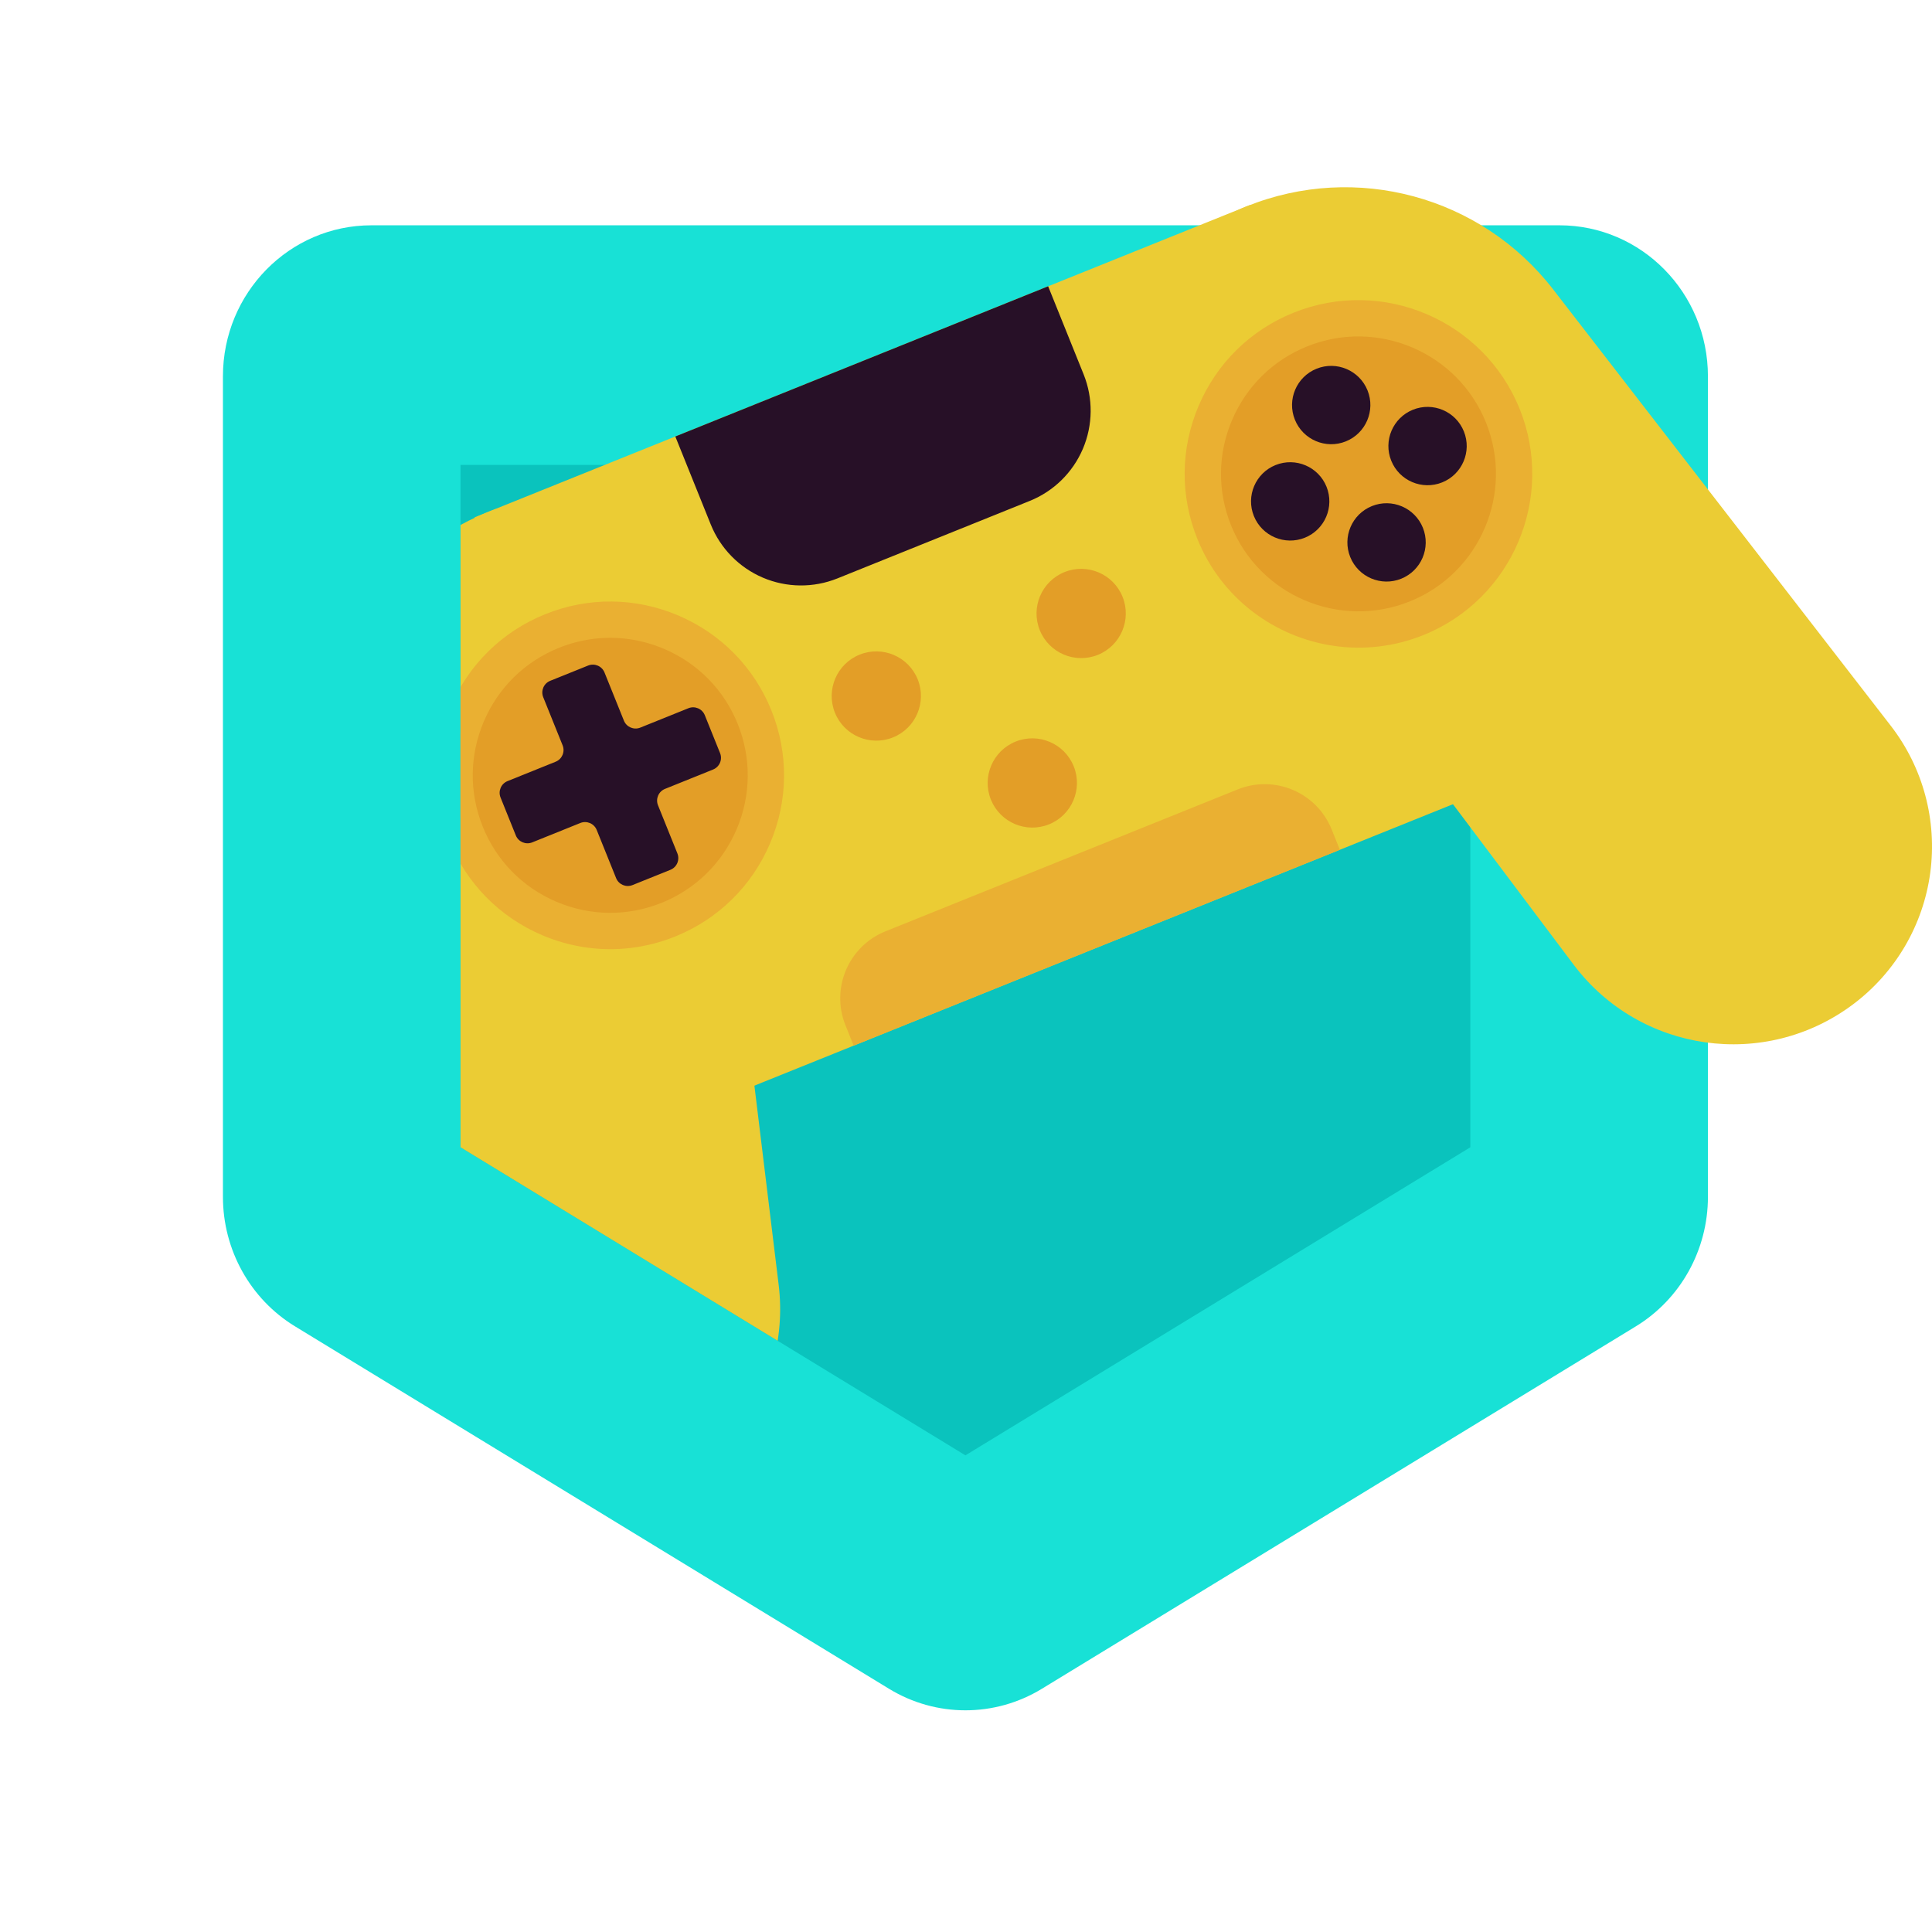 <?xml version="1.0" encoding="UTF-8"?>
<svg id="Layer_1" xmlns="http://www.w3.org/2000/svg" width="130" height="130" xmlns:xlink="http://www.w3.org/1999/xlink" version="1.1" viewBox="0 0 130 130">
  <!-- Generator: Adobe Illustrator 29.4.0, SVG Export Plug-In . SVG Version: 2.1.0 Build 152)  -->
  <defs>
    <clipPath id="clippath">
      <polygon points="30.988 77.198 30.988 8.505 129.568 8.505 135.905 67.49 64.961 97.927 30.988 77.198" style="fill: none;"/>
    </clipPath>
    <clipPath id="clippath-1">
      <rect x="37.839" y="22.76" width="56.258" height="42.504" transform="translate(-11.668 27.84) rotate(-21.943)" style="fill: none;"/>
    </clipPath>
  </defs>
  <g>
    <path d="M110.072,89.248l-39.969,24.387c-3.164,1.931-7.118,1.931-10.282,0l-39.969-24.387c-3.01-1.836-4.851-5.144-4.851-8.713V25.321c0-5.612,4.474-10.161,9.992-10.161h79.938c5.519,0,9.992,4.549,9.992,10.161v55.214c0,3.569-1.842,6.877-4.851,8.713Z" style="fill: #18e1d6;"/>
    <polygon points="30.988 77.198 30.988 31.282 98.935 31.282 98.935 77.198 64.961 97.927 30.988 77.198" style="fill: #0ac3bd;"/>
  </g>
  <g style="clip-path: url(#clippath);">
    <g>
      <g>
        <rect x="37.839" y="22.76" width="56.258" height="42.504" transform="translate(-11.668 27.84) rotate(-21.943)" style="fill: #ebcc34;"/>
        <g style="clip-path: url(#clippath-1);">
          <path d="M89.603,55.808c-1.003-2.488-3.834-3.693-6.322-2.69-6.244,2.515-17.457,7.033-23.7,9.548-2.489,1.003-3.693,3.834-2.691,6.323,1.794,4.455,4.275,10.611,4.275,10.611l32.714-13.179s-2.48-6.156-4.276-10.613Z" style="fill: #eab032; fill-rule: evenodd;"/>
          <path d="M68.544,14.341l-25.086,10.107s2.414,5.993,4.369,10.846c.65,1.61,1.911,2.897,3.509,3.577,1.597.68,3.4.697,5.011.049,3.925-1.582,9.015-3.632,12.94-5.214,1.611-.648,2.898-1.911,3.578-3.508.68-1.598.697-3.401.049-5.011-1.955-4.853-4.37-10.846-4.37-10.846Z" style="fill: #271027; fill-rule: evenodd;"/>
        </g>
        <path d="M47.078,42.817c-.39-3.208-2.251-6.051-5.033-7.694-2.782-1.643-6.171-1.899-9.168-.691h-.001c-7.35,2.962-11.838,10.445-10.988,18.323,1.169,10.836,2.812,26.059,3.982,36.912.381,3.532,2.162,6.764,4.944,8.973,2.782,2.209,6.333,3.21,9.861,2.782.001-.001.003,0,.004,0,7.368-.898,12.613-7.598,11.716-14.965-1.523-12.505-3.787-31.102-5.315-43.639Z" style="fill: #ebcc34; fill-rule: evenodd;"/>
        <path d="M79.46,29.771c-1.942-2.583-2.573-5.921-1.706-9.035.866-3.113,3.132-5.646,6.129-6.853t.003,0c7.349-2.961,15.771-.679,20.62,5.588,6.67,8.62,16.039,20.729,22.719,29.363,2.174,2.809,3.131,6.373,2.657,9.894-.474,3.521-2.339,6.705-5.178,8.84,0,.001-.001.001-.003.002-5.932,4.461-14.358,3.268-18.818-2.664-7.571-10.067-18.83-25.04-26.422-35.135Z" style="fill: #ebcc34; fill-rule: evenodd;"/>
        <path d="M87.497,22.175c5.361-2.16,11.465.439,13.625,5.799,2.16,5.361-.439,11.466-5.799,13.626-5.361,2.159-11.466-.439-13.624-5.8-2.16-5.359.438-11.465,5.799-13.625Z" style="fill: #e39e27; fill-rule: evenodd;"/>
        <path d="M89.791,43.464c-4.005-.567-7.61-3.195-9.226-7.209-1.167-2.895-1.135-6.072.088-8.947,1.224-2.875,3.492-5.101,6.387-6.267h0c5.979-2.409,12.804.496,15.215,6.475,2.409,5.98-.495,12.806-6.475,15.216-1.967.792-4.026,1.01-5.988.732ZM87.954,23.308c-2.29.923-4.084,2.683-5.052,4.958-.968,2.274-.993,4.787-.07,7.077,1.905,4.73,7.304,7.028,12.035,5.123,4.73-1.906,7.028-7.306,5.122-12.036-1.906-4.73-7.305-7.027-12.035-5.122h0Z" style="fill: #eab032;"/>
        <path d="M37.149,42.459c5.361-2.16,11.466.438,13.625,5.799,2.16,5.361-.439,11.466-5.799,13.625-5.361,2.16-11.466-.439-13.625-5.799-2.16-5.361.438-11.466,5.799-13.625Z" style="fill: #e39e27; fill-rule: evenodd;"/>
        <path d="M39.445,63.754c-1.007-.142-2.001-.418-2.962-.827-2.875-1.224-5.1-3.492-6.267-6.387-1.166-2.895-1.135-6.073.088-8.948,1.224-2.875,3.492-5.101,6.387-6.266,2.895-1.166,6.073-1.135,8.948.088,2.875,1.224,5.101,3.492,6.266,6.387,1.167,2.895,1.135,6.073-.089,8.948-1.224,2.875-3.492,5.1-6.387,6.267-1.928.777-3.981,1.022-5.986.738ZM42.341,43.008c-1.586-.225-3.21-.03-4.735.584,0,0,0,0,0,0-2.29.922-4.084,2.682-5.052,4.957-.968,2.274-.993,4.788-.07,7.078.922,2.289,2.683,4.083,4.957,5.051,2.274.968,4.788.993,7.078.071,2.289-.922,4.083-2.683,5.051-4.957.968-2.274.993-4.788.071-7.078-.922-2.29-2.682-4.084-4.957-5.052-.76-.323-1.547-.541-2.343-.654ZM37.149,42.459h.003s-.003,0-.003,0Z" style="fill: #eab032;"/>
        <path d="M71.628,38.494c1.538-.619,3.288.126,3.907,1.664.619,1.537-.126,3.288-1.664,3.907-1.537.619-3.287-.126-3.907-1.664-.619-1.537.126-3.288,1.664-3.907Z" style="fill: #e39e27; fill-rule: evenodd;"/>
        <path d="M57.844,44.048c1.537-.619,3.287.126,3.907,1.664.619,1.537-.126,3.287-1.664,3.907-1.538.619-3.288-.126-3.907-1.664-.619-1.538.126-3.288,1.664-3.907Z" style="fill: #e39e27; fill-rule: evenodd;"/>
        <path d="M68.34,49.899c1.538-.619,3.288.126,3.908,1.663.619,1.538-.126,3.288-1.664,3.907-1.537.619-3.287-.126-3.908-1.663-.619-1.538.126-3.288,1.664-3.907Z" style="fill: #e39e27; fill-rule: evenodd;"/>
      </g>
      <path d="M48.452,50.675l-1.027-2.55c-.175-.435-.669-.645-1.104-.47l-3.236,1.304c-.435.175-.929-.035-1.104-.47l-1.304-3.236c-.175-.435-.669-.645-1.104-.47l-2.55,1.027c-.435.175-.645.669-.47,1.104l1.304,3.237c.175.435-.035.929-.47,1.104l-3.236,1.304c-.435.175-.645.669-.47,1.104l1.027,2.549c.175.435.669.645,1.104.47l3.236-1.304c.435-.175.929.035,1.104.47l1.304,3.237c.175.435.669.645,1.104.47l2.55-1.027c.435-.175.645-.669.47-1.104l-1.304-3.237c-.175-.435.035-.929.47-1.104l3.236-1.304c.435-.175.645-.669.47-1.104Z" style="fill: #271027; fill-rule: evenodd;"/>
      <path d="M88.589,24.81c1.349-.543,2.886.11,3.43,1.46.543,1.349-.111,2.885-1.46,3.429-1.349.544-2.886-.11-3.429-1.459-.544-1.35.11-2.886,1.459-3.43Z" style="fill: #271027; fill-rule: evenodd;"/>
      <path d="M84.37,34.722c-.543-1.349.11-2.886,1.459-3.429,1.35-.544,2.886.11,3.43,1.459.543,1.349-.11,2.886-1.46,3.43-1.349.543-2.885-.111-3.429-1.46Z" style="fill: #271027; fill-rule: evenodd;"/>
      <path d="M92.313,34.053c1.349-.544,2.886.11,3.43,1.459.543,1.349-.111,2.886-1.46,3.429-1.349.544-2.886-.11-3.429-1.459-.544-1.349.11-2.886,1.459-3.429Z" style="fill: #271027; fill-rule: evenodd;"/>
      <path d="M93.613,30.999c-.544-1.349.11-2.885,1.459-3.429,1.349-.544,2.886.11,3.429,1.459.544,1.35-.11,2.886-1.459,3.43-1.349.543-2.886-.11-3.429-1.46Z" style="fill: #271027; fill-rule: evenodd;"/>
    </g>
  </g>
</svg>